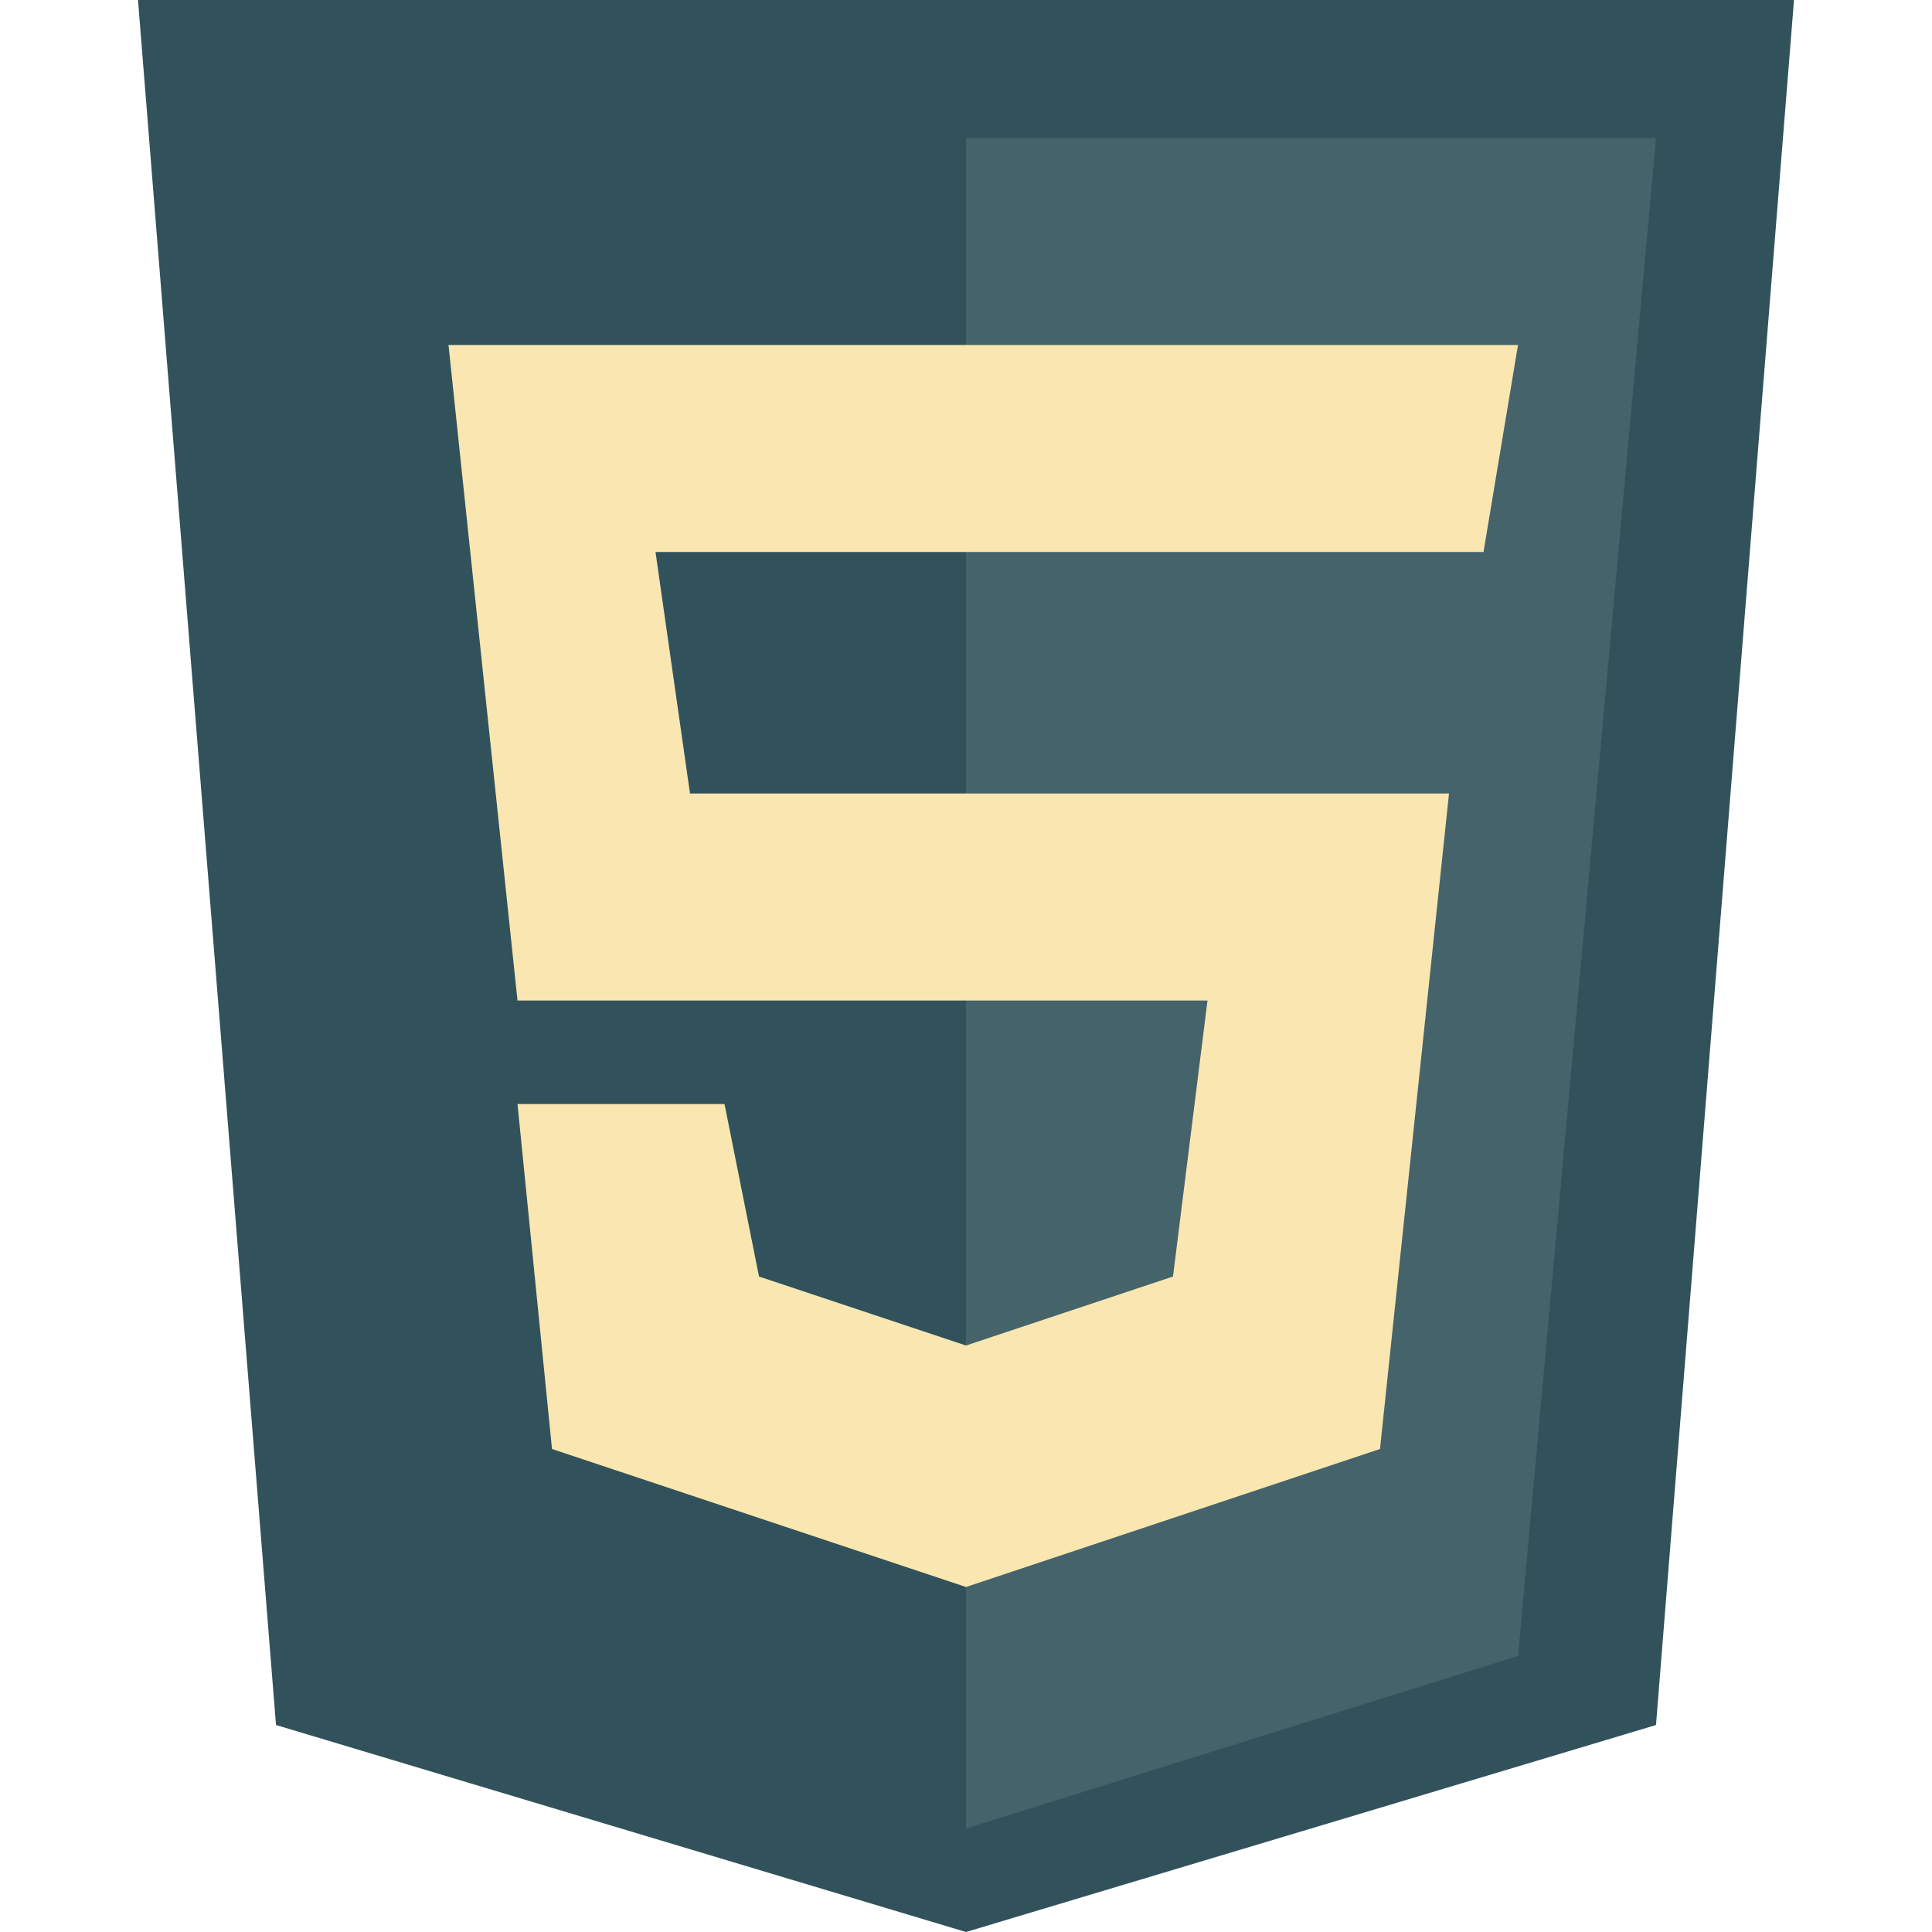 <svg width="70" height="70" viewBox="0 0 70 70" fill="none" xmlns="http://www.w3.org/2000/svg">
<path d="M10 62.5L5 0H65L60 62.5L35 70L10 62.5Z" fill="#31525B"/>
<path d="M60 5H35V66.25L55 60L60 5Z" fill="#45636B"/>
<path d="M18.75 36.25L16.25 12.5H55L53.75 20H23.75L25 28.75H52.5L50 52.5L35 57.5L20 52.5L18.75 40H26.25L27.5 46.25L35 48.75L42.5 46.25L43.75 36.25H18.75Z" fill="#FAE6B1"/>
</svg>
